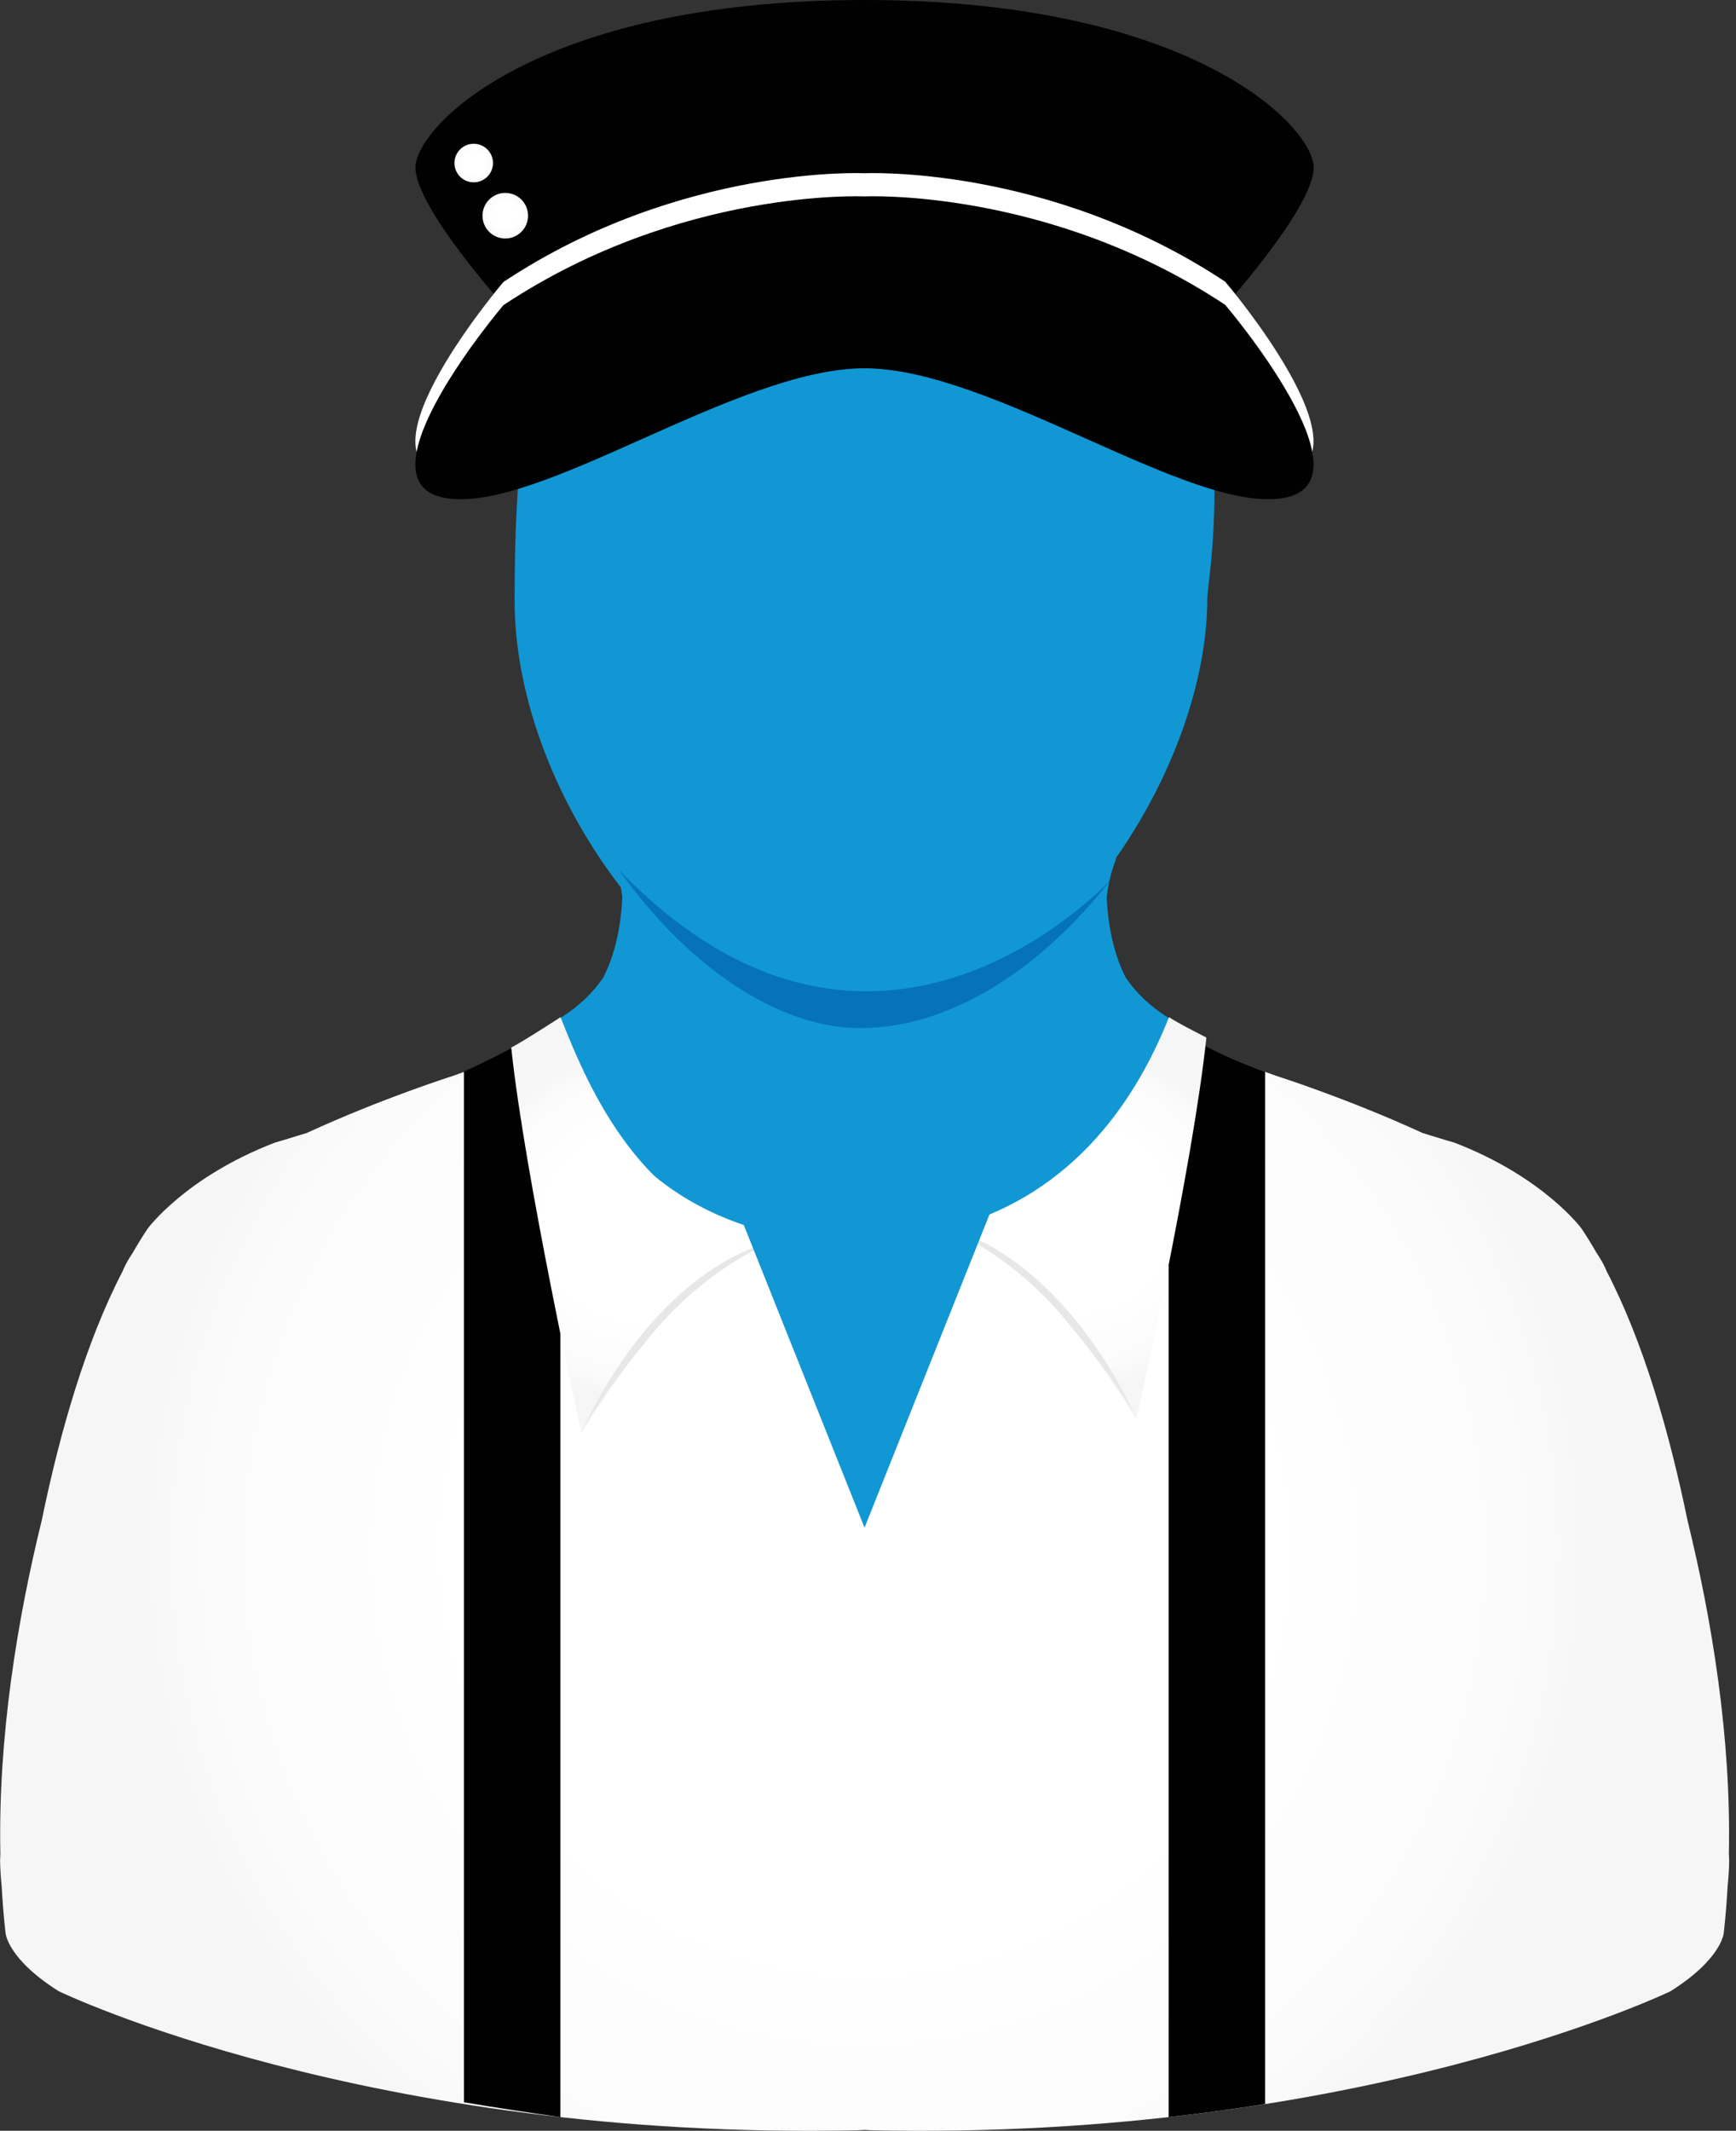 <svg xmlns="http://www.w3.org/2000/svg" viewBox="0 0 150 184" enable-background="new 0 0 150 184" xmlns:xlink="http://www.w3.org/1999/xlink"><rect x="0" y="0" width="150" height="184" fill="#333333" stroke="none"/><defs><radialGradient id="3" cx="61.29" cy="-16.789" r="14.939" gradientTransform="matrix(1 0 0-1-6 89.01)" gradientUnits="userSpaceOnUse" xlink:href="#0"/><radialGradient id="4" cx="-5982.49" cy="-16.191" r="14.577" gradientTransform="matrix(-1 0 0-1-5889.36 89.01)" gradientUnits="userSpaceOnUse" xlink:href="#0"/><radialGradient id="2" cx="49.658" cy="70.38" r="1.969" gradientTransform="matrix(1 0 0-1-6 89.01)" gradientUnits="userSpaceOnUse" xlink:href="#0"/><radialGradient id="0" cx="80.7" cy="-44.918" r="63.6" gradientTransform="matrix(1 0 0-1-6 89.01)" gradientUnits="userSpaceOnUse"><stop offset=".537" stop-color="#fff"/><stop offset=".89" stop-color="#fbfbfc"/><stop offset="1" stop-color="#f6f6f7"/></radialGradient><radialGradient id="1" cx="46.932" cy="74.927" r="1.666" gradientTransform="matrix(1 0 0-1-6 89.01)" gradientUnits="userSpaceOnUse" xlink:href="#0"/></defs><path fill="url(#0)" d="m149.41 160.68c0 0-.009-.225-.026-.608.209-10.09-1.48-20.252-3.578-28.798-1.571-7.625-3.81-15.394-6.988-21.505-.07-.164-.114-.266-.114-.266-.199-.442-.461-.879-.755-1.314-.418-.726-.846-1.433-1.295-2.097 0 0-3.264-4.45-10.978-7.417 0 0-1.061-.303-2.759-.837-6.603-3.03-12.695-4.95-12.695-4.95-3.169-1.116-5.574-2.223-7.407-3.259-2.989-1.755-5.199-3.607-5.668-5.405 0 0-.015.039-.038.097-.106-.304-.114-.473-.114-.473-8.25 16.261-15.816 22.1-22.288 22.542-6.472-.445-14.04-6.281-22.288-22.542 0 0-.008.169-.114.473-.023-.059-.038-.097-.038-.097-.469 1.797-2.679 3.65-5.668 5.405-1.833 1.037-4.238 2.143-7.407 3.259 0 0-6.092 1.92-12.695 4.95-1.698.533-2.759.837-2.759.837-7.714 2.966-10.978 7.417-10.978 7.417-.449.665-.877 1.372-1.295 2.097-.294.435-.556.873-.755 1.314 0 0-.045.103-.114.266-3.177 6.111-5.416 13.88-6.988 21.505-2.099 8.547-3.787 18.708-3.578 28.799-.016.382-.025.607-.025.607.014.796.066 1.506.135 2.176.077 1.357.181 2.711.336 4.055 0 0 .13 2.225 4.599 5.04 0 0 26.701 12.905 68.978 12.01 0 0 .23-.011.655-.034.424.023.655.034.655.034 42.28.89 68.978-12.01 68.978-12.01 4.468-2.818 4.599-5.04 4.599-5.04.155-1.344.259-2.698.336-4.055.068-.67.121-1.38.134-2.176"/><g fill="#010101"><path d="m40.09 181.54c2.847.479 5.639.904 8.329 1.279v-94.91c-2.2 1.613-5.187 3.192-8.329 4.623 0 0 0 89.01 0 89.01"/><path d="m100.98 182.82c2.906-.326 5.68-.708 8.329-1.128v-89.14c-3.872-1.43-6.52-2.848-8.329-4.118v94.38"/></g><g fill="#1197d4"><path d="m100.89 88.4c.064-.313.089-.487.089-.487-1.696-1.071-2.885-2.27-3.713-3.501-.83-1.63-1.498-3.873-1.641-6.905.209-2.032.867-3.443.867-3.443-.291.302-.581.592-.871.879.002-.048 0-.089.003-.138 0 0-8.671 9.617-20.927 9.8-12.256-.183-20.927-9.8-20.927-9.8.003.048 0 .09.003.138-.29-.287-.58-.577-.871-.879 0 0 .657 1.41.867 3.443-.143 3.03-.811 5.274-1.641 6.905-.828 1.231-2.02 2.43-3.713 3.501 0 0 .025.174.089.487-.054.027-.089.043-.089.043.055.106.111.203.166.308.765 3.331 4.637 15.582 20.399 18.2 2.877.684 4.99.591 5.717.525.728.066 2.841.159 5.717-.525 15.762-2.614 19.634-14.866 20.399-18.2.055-.105.111-.202.166-.308.001 0-.035-.016-.089-.043"/><path d="m104.32 51.624c0 16.16-15.06 37.16-30.929 37.16-13.703 0-28.926-19.595-28.926-36.937 0-21.378 2.979-41.33 29.371-41.33 38.06-.001 30.484 38.869 30.484 41.11"/></g><path fill="#0572ba" d="m53.47 75.11c5.648 7.968 13.474 13.668 20.862 13.668 8.02 0 15.835-5.37 21.602-12.765-2.13 2.216-21.364 20.968-42.464-.903"/><path fill="#010101" d="m105.9 26.35c0 0 7.498-8.329 7.611-11.812s-10.337-14.538-38.807-14.538-38.919 11.05-38.807 14.538 7.611 11.812 7.611 11.812h62.39"/><path fill="#fff" d="m105.9 24.349c-15.295-10.146-31.2-9.389-31.2-9.389s-15.901-.757-31.2 9.389c0 0-13.02 15.295-4.998 16.658 8.03 1.363 25.14-11.207 36.19-11.207s28.17 12.569 36.19 11.206-4.998-16.657-4.998-16.657"/><path fill="#010101" d="m105.9 26.35c-15.295-10.146-31.2-9.389-31.2-9.389s-15.901-.757-31.2 9.389c0 0-13.02 15.295-4.998 16.658 8.03 1.363 25.14-11.206 36.19-11.206s28.17 12.569 36.19 11.206c8.03-1.362-4.998-16.658-4.998-16.658"/><circle fill="url(#1)" cx="40.932" cy="14.08" r="1.666"/><circle fill="url(#2)" cx="43.658" cy="18.627" r="1.969"/><path fill="url(#3)" d="m66.14 107.26c.177-.033.268-.033.268-.033-11.02-2.829-15.39-12.843-17.973-19.39-.966.618-3.133 2.029-4.261 2.624 1.157 11.08 6.06 33.31 6.06 33.31.039-.061.077-.122.116-.183 9.06-14.288 14.549-16.1 15.785-16.324"/><path fill="#e7e7e7" d="m67.13 107.06c0 0-5.896 2.076-11.05 8.455 0 0-4.326 5.173-5.816 8.176 0 0 5.66-13.682 16.867-16.631"/><path fill="url(#4)" d="m82.29 106.06c-.177-.033-.268-.033-.268-.033 11.02-2.829 16.4-11.645 18.983-18.19.966.618 2.105 1.167 3.233 1.762-1.157 11.08-6.05 32.97-6.05 32.97-.039-.061-.077-.122-.116-.183-9.06-14.289-14.549-16.1-15.785-16.324"/><path fill="#e7e7e7" d="m81.3 105.86c0 0 5.896 2.076 11.05 8.455 0 0 4.326 5.173 5.816 8.176 0 0-5.66-13.681-16.867-16.631"/><path fill="#1197d4" d="m63.28 103.31h22.84l-11.42 28.61z"/></svg>